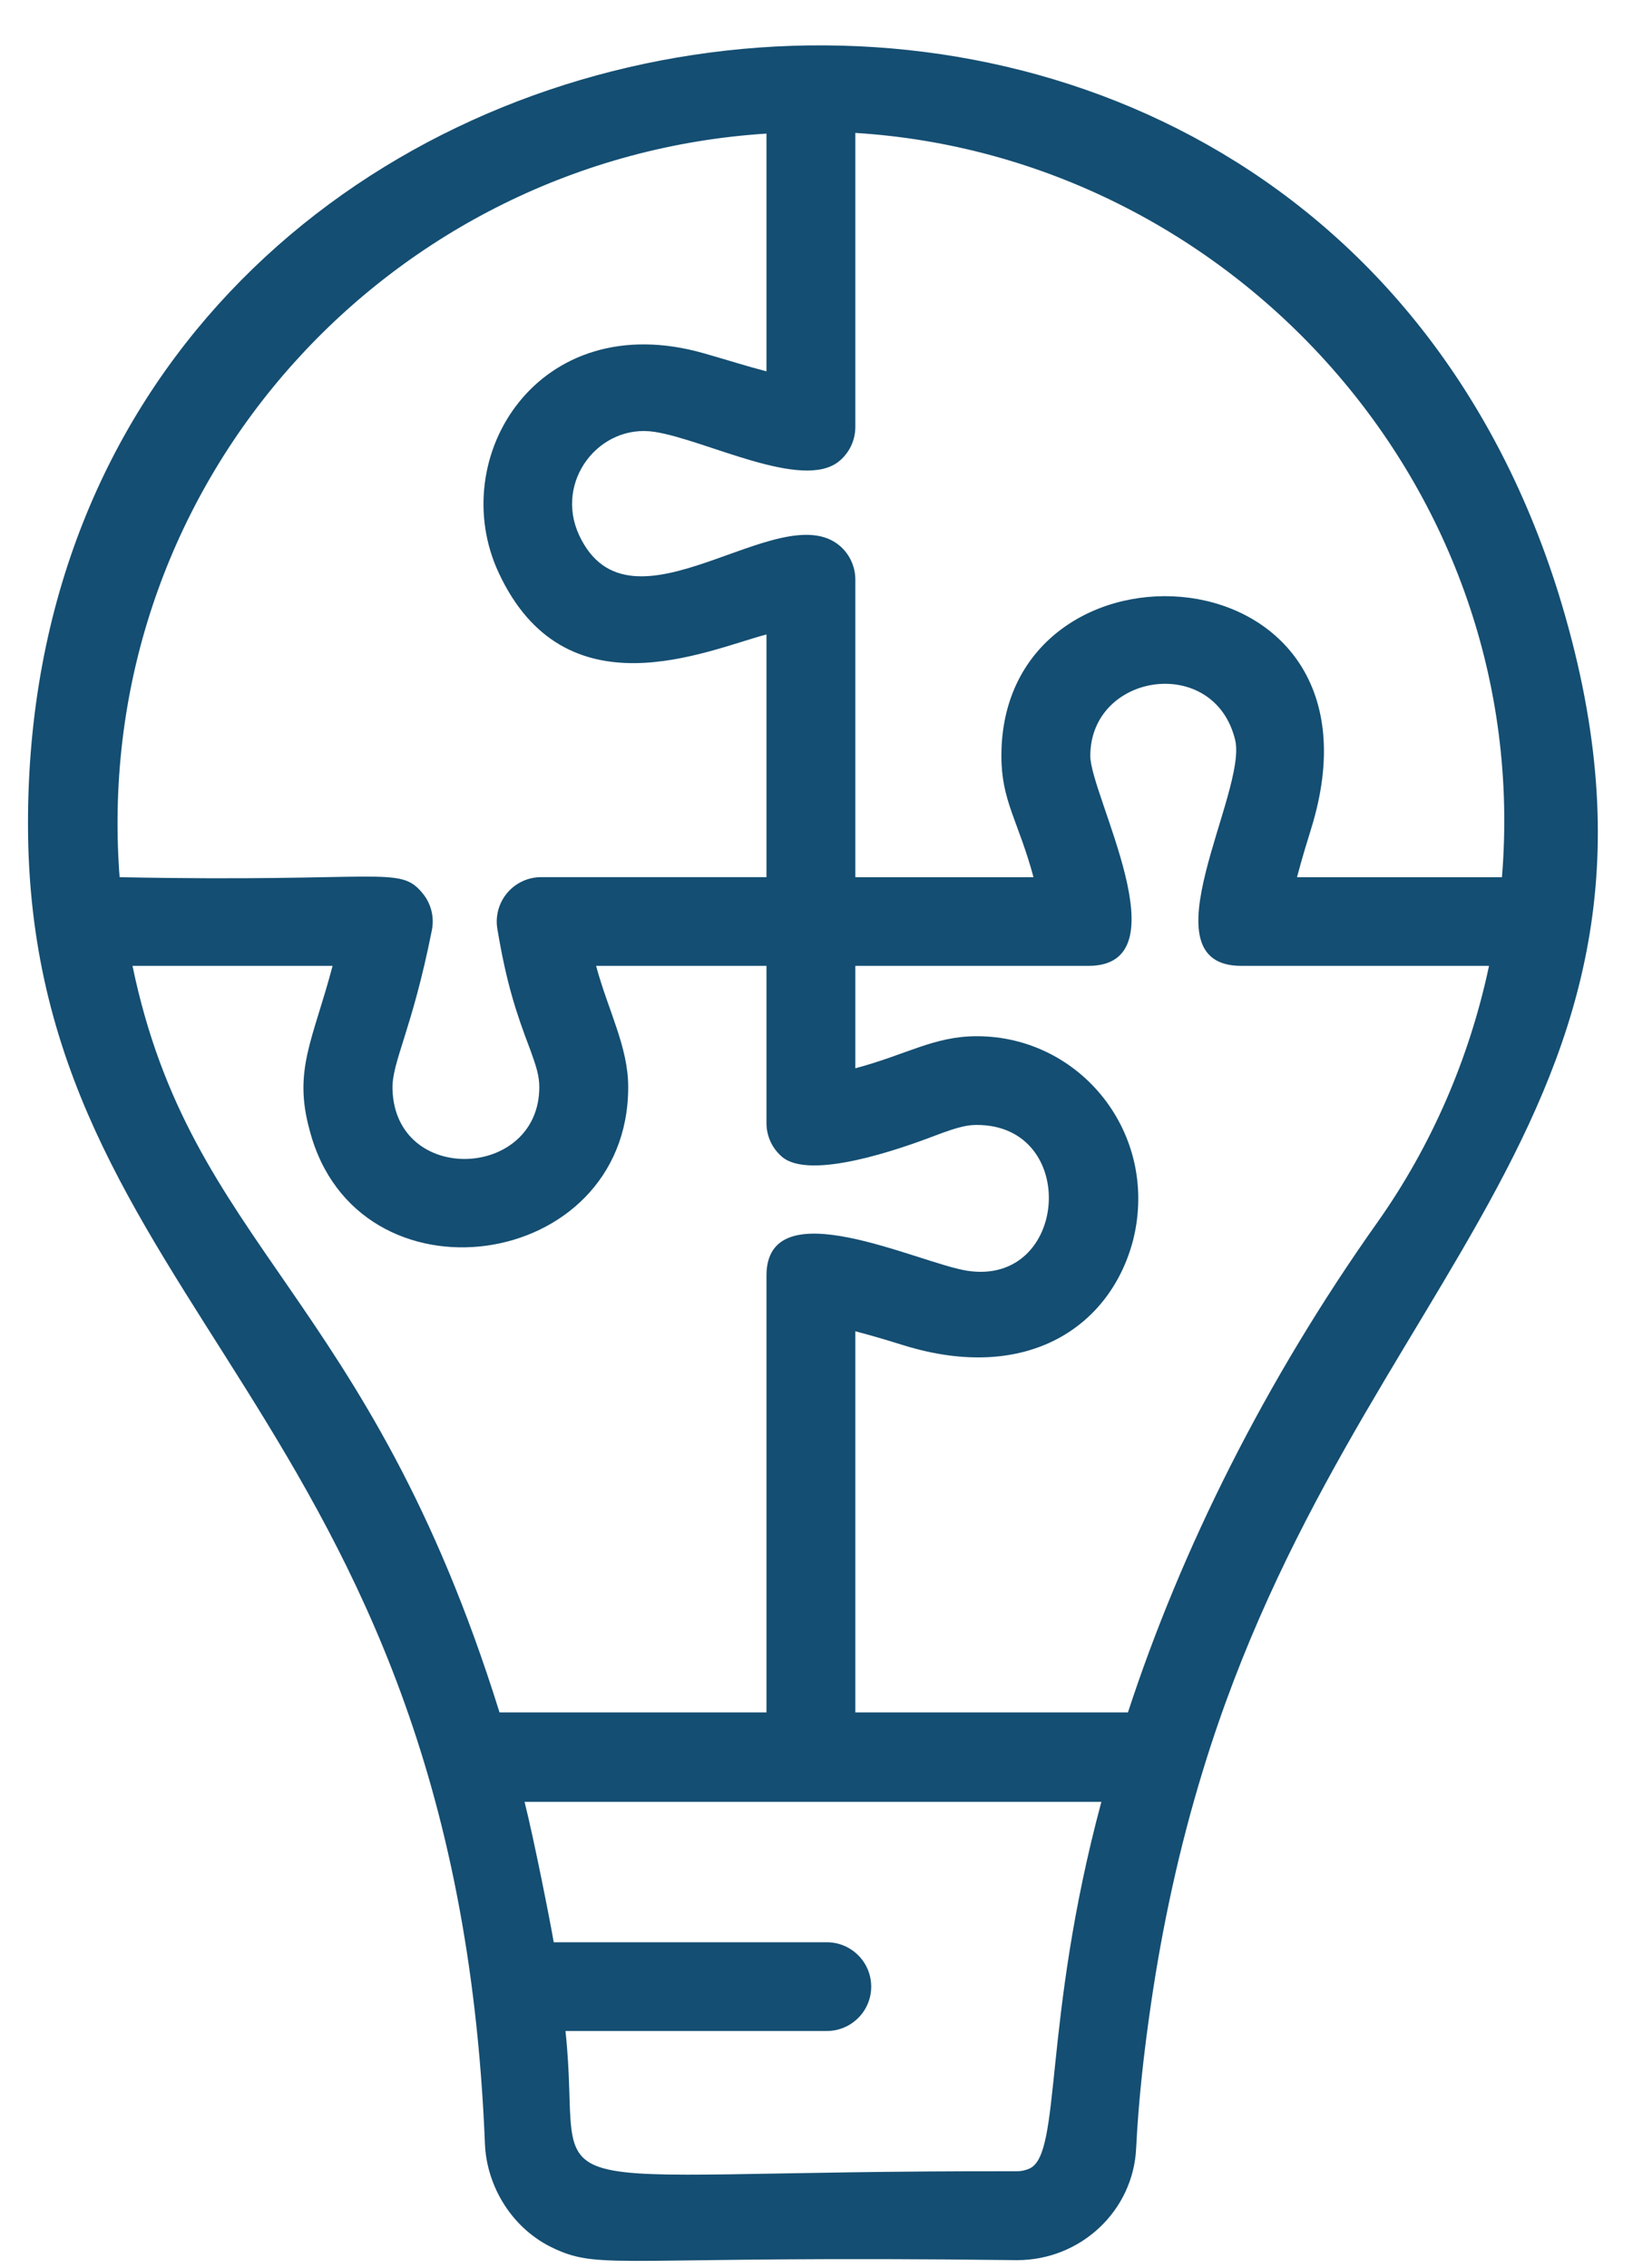 <svg width="36" height="50" viewBox="0 0 36 50" fill="none" xmlns="http://www.w3.org/2000/svg">
<g clip-path="url(#clip0_2617_1588)">
<path d="M0.617 18.152C0.617 28.864 10.039 30.927 10.691 47.269C10.731 48.197 11.289 49.146 12.228 49.573C13.27 50.055 13.712 49.715 22.42 49.824C23.828 49.824 24.986 48.733 25.047 47.351C25.099 46.298 25.218 45.245 25.371 44.194C25.624 42.457 25.998 40.726 26.521 39.022C29.875 28.042 37.846 24.388 34.362 13.096C28.49 -5.724 0.617 -1.466 0.617 18.152ZM22.693 47.806C22.61 47.842 22.519 47.864 22.422 47.864C10.997 47.84 12.897 48.76 12.466 44.772H18.227C18.768 44.772 19.206 44.334 19.206 43.794C19.206 43.254 18.768 42.816 18.227 42.816H12.207C12.139 42.403 11.764 40.509 11.564 39.721H24.28C22.971 44.593 23.412 47.487 22.693 47.806ZM16.897 2.945V8.186C16.389 8.053 16.181 7.978 15.516 7.788C11.865 6.745 9.81 10.087 10.994 12.627C12.457 15.77 15.562 14.341 16.897 13.986V19.336H11.93C11.642 19.336 11.369 19.463 11.183 19.682C10.997 19.902 10.917 20.192 10.964 20.475C11.161 21.654 11.371 22.309 11.688 23.137C11.825 23.513 11.889 23.72 11.889 23.964C11.889 25.998 8.717 26.136 8.653 24.016C8.633 23.413 9.081 22.723 9.521 20.504C9.578 20.217 9.504 19.92 9.318 19.694C8.803 19.067 8.497 19.454 2.637 19.337C2.628 19.24 2.624 19.151 2.618 19.058C2.119 10.519 8.662 3.47 16.897 2.945ZM2.921 21.292H7.332C6.905 22.914 6.457 23.587 6.827 24.918C7.863 28.885 13.849 28.048 13.849 23.964C13.849 23.076 13.409 22.285 13.141 21.292H16.897V24.758C16.897 25.045 17.023 25.318 17.243 25.504C17.864 26.026 19.853 25.325 20.601 25.039C21.144 24.832 21.337 24.799 21.534 24.799C23.805 24.799 23.557 28.358 21.323 28.013C20.255 27.849 16.897 26.192 16.897 28.121V37.749H11.012C8.117 28.471 4.216 27.527 2.921 21.292ZM12.767 11.798C12.217 10.611 13.211 9.334 14.428 9.52C15.559 9.694 17.689 10.829 18.498 10.168C18.725 9.982 18.856 9.705 18.856 9.412V2.93C27.12 3.441 33.818 10.73 33.111 19.337H28.593C28.705 18.913 28.811 18.571 28.904 18.27C30.854 11.988 22.076 11.509 22.076 16.664C22.076 17.662 22.448 18.092 22.784 19.337H18.856V12.775C18.856 12.488 18.729 12.215 18.51 12.029C17.183 10.912 13.893 14.213 12.767 11.798ZM24.866 37.749H18.856V29.347C19.279 29.458 19.62 29.563 19.919 29.656C22.663 30.505 24.497 29.226 24.984 27.321C25.555 24.993 23.825 22.843 21.534 22.843C20.59 22.843 19.994 23.246 18.856 23.55V21.292H23.995C26.11 21.292 24.036 17.529 24.036 16.664C24.036 14.826 26.772 14.417 27.23 16.314C27.503 17.457 25.178 21.292 27.365 21.292H32.826C32.394 23.332 31.553 25.268 30.366 26.945C27.89 30.439 26.039 34.16 24.866 37.749Z" fill="#144E72"/>
</g>
<defs>
<clipPath id="clip0_2617_1588">
<rect width="35.849" height="50" fill="white"/>
</clipPath>
</defs>
</svg>
